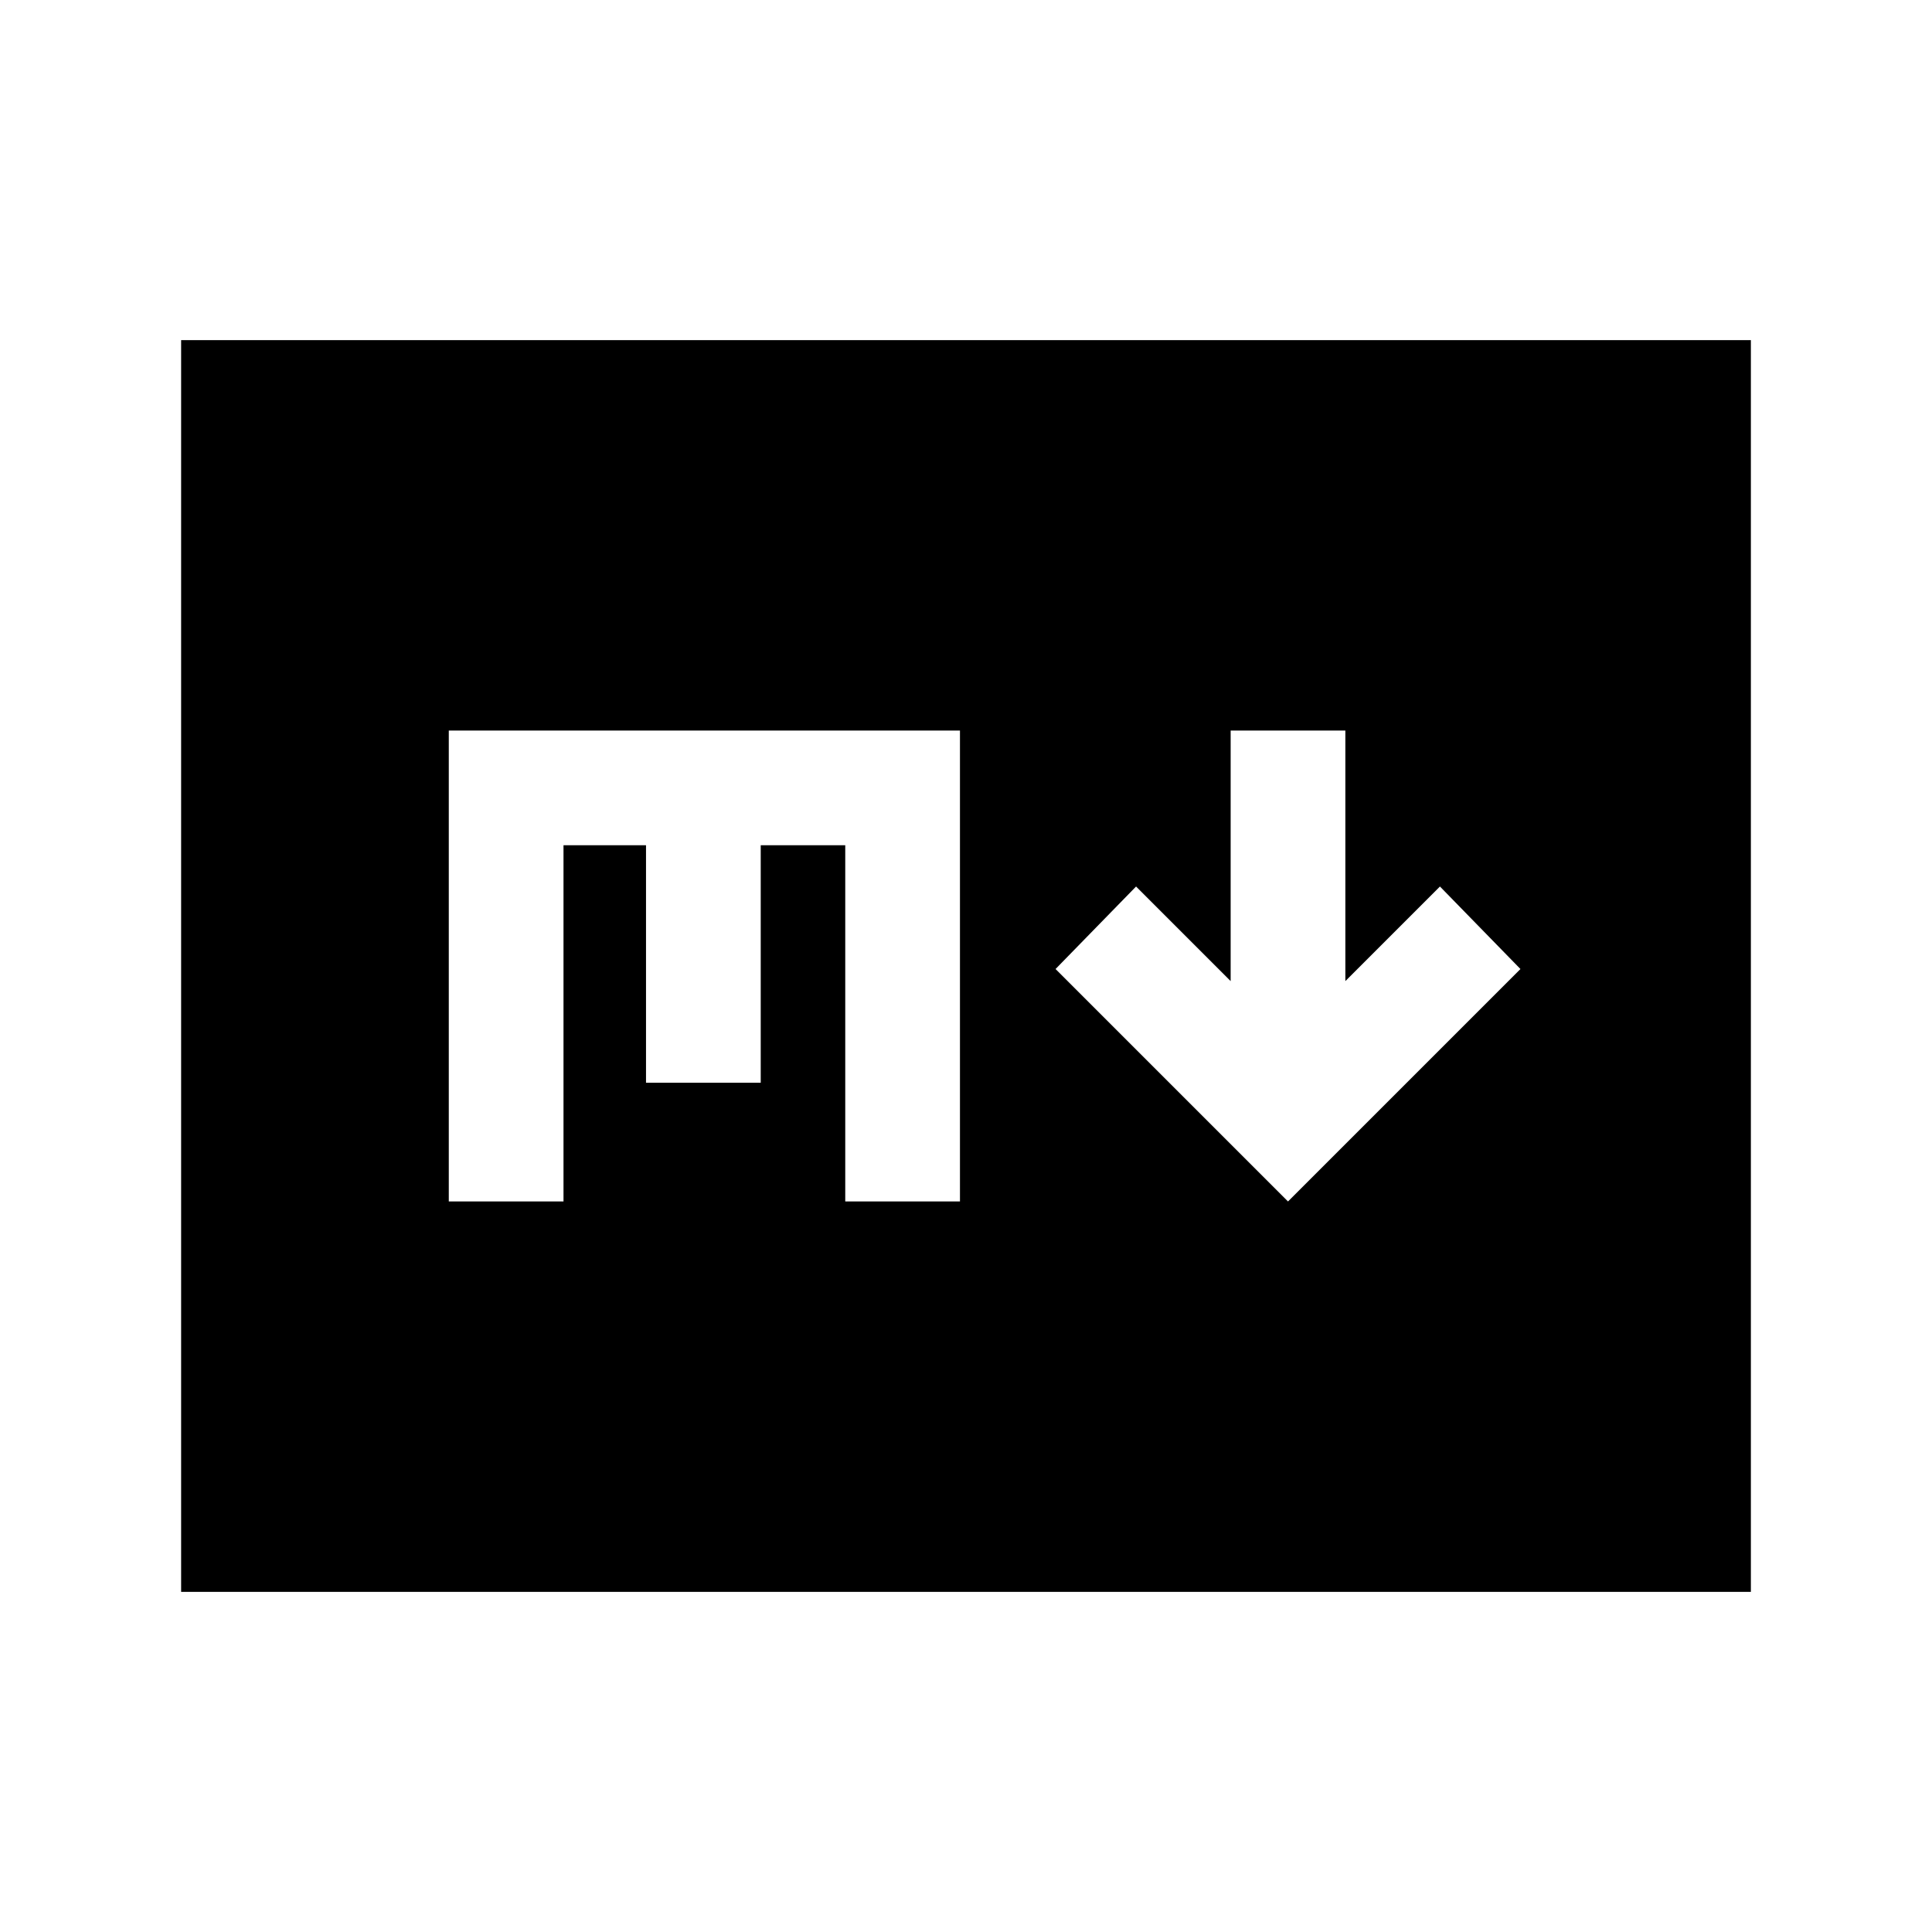 <svg xmlns="http://www.w3.org/2000/svg" height="24" viewBox="0 -960 960 960" width="24"><path d="m640-363 115.5-115.5-40-41-47 47V-597h-57v124.5l-47-47-40 41L640-363ZM90-169v-622h780v622H90Zm133-194h57v-177h41v118h57v-118h42v177h57v-234H223v234Z"/></svg>